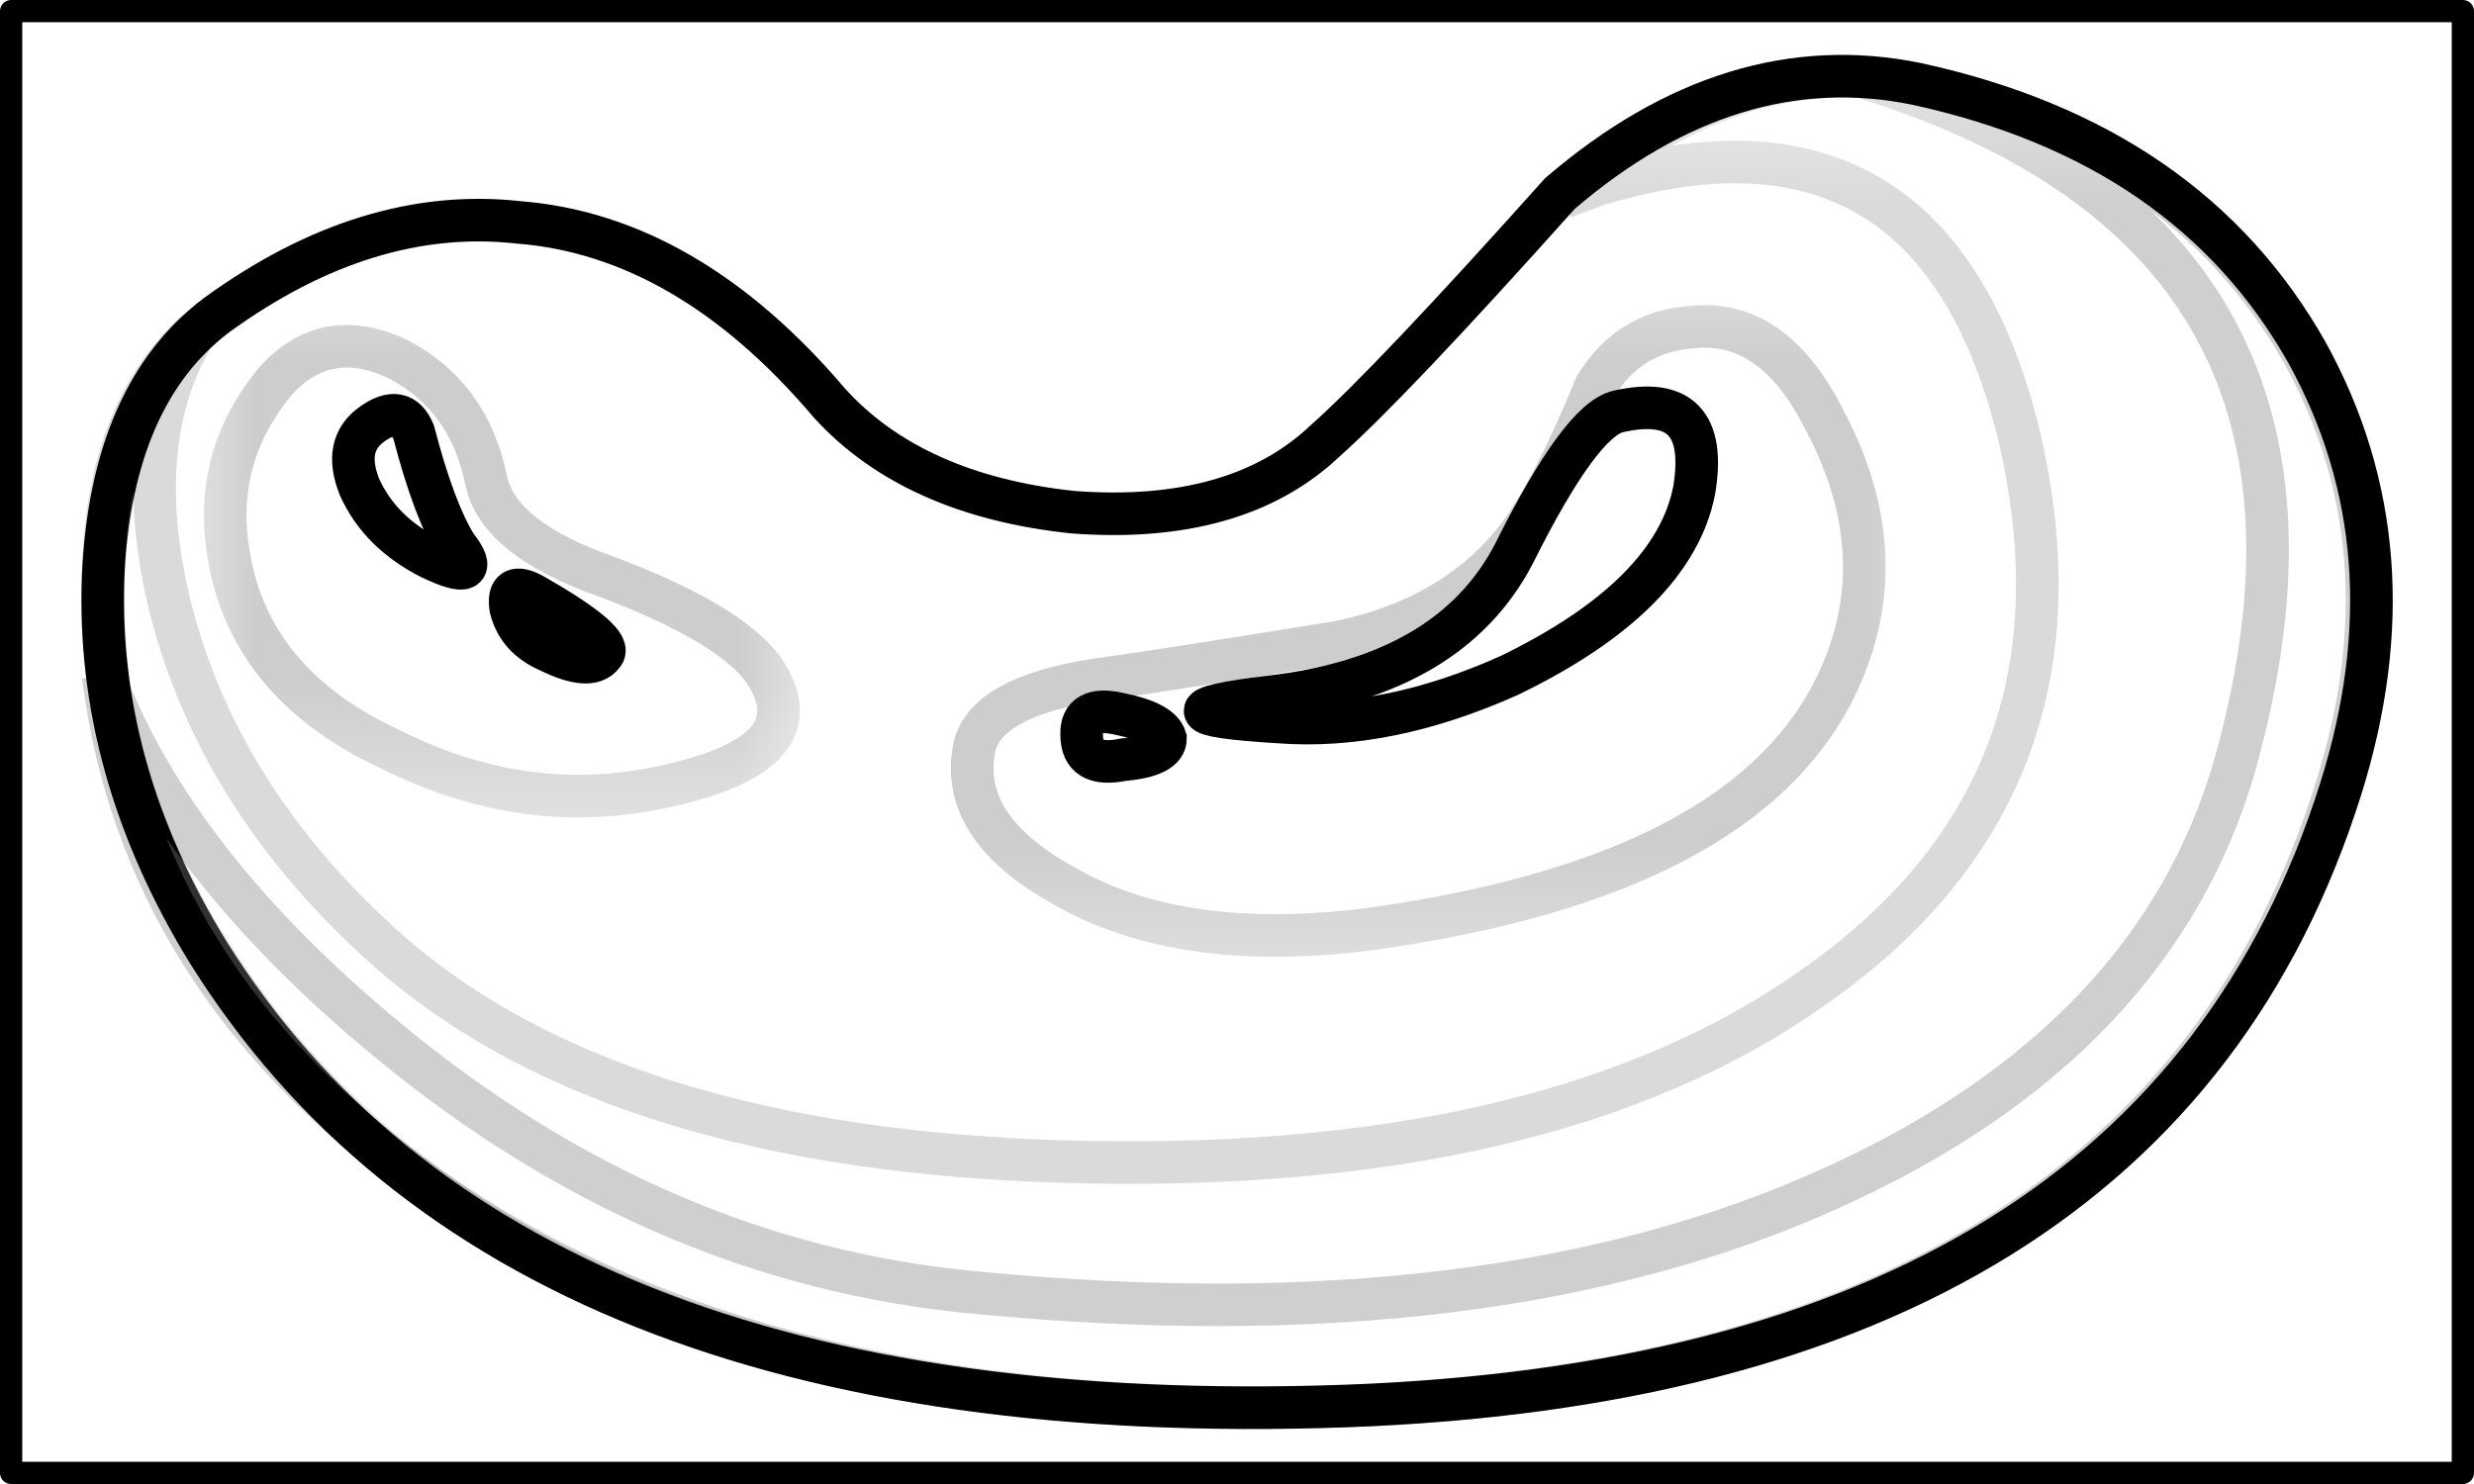 <?xml version="1.0" encoding="UTF-8" standalone="no"?>
<!-- Created with Inkscape (http://www.inkscape.org/) -->

<svg
   xmlns:dc="http://purl.org/dc/elements/1.1/"
   xmlns:cc="http://creativecommons.org/ns#"
   xmlns:rdf="http://www.w3.org/1999/02/22-rdf-syntax-ns#"
   xmlns:svg="http://www.w3.org/2000/svg"
   xmlns="http://www.w3.org/2000/svg"
   xmlns:sodipodi="http://sodipodi.sourceforge.net/DTD/sodipodi-0.dtd"
   xmlns:inkscape="http://www.inkscape.org/namespaces/inkscape"
   width="480"
   height="288"
   id="svg2"
   version="1.1"
   inkscape:version="0.92.1 r15371"
   sodipodi:docname="tuya.svg"
   viewBox="0 0 450 270"
   inkscape:export-filename="nuna.png"
   inkscape:export-xdpi="300"
   inkscape:export-ydpi="300">
  <defs
     id="defs4">
    <clipPath
       id="clipPath20">
      <path
         inkscape:connector-curvature="0"
         d="m 1,3.44 h 15 v 9 H 1 Z"
         id="path22" />
    </clipPath>
    <mask
       id="mask24">
      <g
         id="g26">
        <g
           clip-path="url(#clipPath20)"
           id="g28">
          <path
             inkscape:connector-curvature="0"
             d="m 1,3.44 h 15 v 9 H 1 Z"
             style="fill:#000000;fill-opacity:0.148"
             id="path30" />
        </g>
      </g>
    </mask>
    <clipPath
       id="clipPath36">
      <path
         inkscape:connector-curvature="0"
         d="m 1,3.44 h 15 v 9 H 1 Z"
         id="path38" />
    </clipPath>
    <clipPath
       id="clipPath40">
      <path
         inkscape:connector-curvature="0"
         d="m 1,4 h 15 v 9 H 1 Z"
         id="path42" />
    </clipPath>
    <clipPath
       id="clipPath64">
      <path
         inkscape:connector-curvature="0"
         d="m 1,3.44 h 15 v 9 H 1 Z"
         id="path66" />
    </clipPath>
    <mask
       id="mask68">
      <g
         id="g70">
        <g
           clip-path="url(#clipPath64)"
           id="g72">
          <path
             inkscape:connector-curvature="0"
             d="m 1,3.44 h 15 v 9 H 1 Z"
             style="fill:#000000;fill-opacity:0.191"
             id="path74" />
        </g>
      </g>
    </mask>
    <clipPath
       id="clipPath80">
      <path
         inkscape:connector-curvature="0"
         d="m 1,3.44 h 15 v 9 H 1 Z"
         id="path82" />
    </clipPath>
    <clipPath
       id="clipPath84">
      <path
         inkscape:connector-curvature="0"
         d="m 1,4 h 15 v 9 H 1 Z"
         id="path86" />
    </clipPath>
    <clipPath
       id="clipPath108">
      <path
         inkscape:connector-curvature="0"
         d="m 2,7.44 h 4 v 4 H 2 Z"
         id="path110" />
    </clipPath>
    <mask
       id="mask112">
      <g
         id="g114">
        <g
           clip-path="url(#clipPath108)"
           id="g116">
          <path
             inkscape:connector-curvature="0"
             d="m 2,7.44 h 4 v 4 H 2 Z"
             style="fill:#000000;fill-opacity:0.199"
             id="path118" />
        </g>
      </g>
    </mask>
    <clipPath
       id="clipPath124">
      <path
         inkscape:connector-curvature="0"
         d="m 2,7.44 h 4 v 4 H 2 Z"
         id="path126" />
    </clipPath>
    <clipPath
       id="clipPath128">
      <path
         inkscape:connector-curvature="0"
         d="m 2,8 h 4 v 4 H 2 Z"
         id="path130" />
    </clipPath>
    <clipPath
       id="clipPath152">
      <path
         inkscape:connector-curvature="0"
         d="m 6,6.44 h 7 v 5 H 6 Z"
         id="path154" />
    </clipPath>
    <mask
       id="mask156">
      <g
         id="g158">
        <g
           clip-path="url(#clipPath152)"
           id="g160">
          <path
             inkscape:connector-curvature="0"
             d="m 6,6.44 h 7 v 5 H 6 Z"
             style="fill:#000000;fill-opacity:0.199"
             id="path162" />
        </g>
      </g>
    </mask>
    <clipPath
       id="clipPath168">
      <path
         inkscape:connector-curvature="0"
         d="m 6,6.44 h 7 v 5 H 6 Z"
         id="path170" />
    </clipPath>
    <clipPath
       id="clipPath172">
      <path
         inkscape:connector-curvature="0"
         d="m 6,7 h 7 v 5 H 6 Z"
         id="path174" />
    </clipPath>
    <filter
       inkscape:collect="always"
       id="filter4177">
      <feGaussianBlur
         inkscape:collect="always"
         stdDeviation="7.003"
         id="feGaussianBlur4179" />
    </filter>
    <linearGradient
       inkscape:collect="always"
       x1="266.8"
       y1="247.93"
       x2="486.68"
       gradientUnits="userSpaceOnUse"
       y2="564.7"
       id="linearGradient4201">
      <stop
         offset="0"
         style="stop-color:#000000;stop-opacity:.464"
         id="stop4077" />
      <stop
         offset=".092"
         style="stop-color:#000000;stop-opacity:.463"
         id="stop4175" />
      <stop
         offset=".324"
         style="stop-color:#000000"
         id="stop4083" />
      <stop
         offset="1"
         style="stop-color:#000000;stop-opacity:.959"
         id="stop4079" />
    </linearGradient>
    <linearGradient
       inkscape:collect="always"
       x1="380.65"
       y1="537.81"
       gradientTransform="matrix(1,0,0,1.099,-1.342,-31.504)"
       x2="465"
       gradientUnits="userSpaceOnUse"
       y2="667.19"
       id="linearGradient4359">
      <stop
         offset="0"
         style="stop-color:#2b1b00"
         id="stop3429" />
      <stop
         offset=".089"
         style="stop-color:#9e7a3e"
         id="stop3435" />
      <stop
         offset=".199"
         style="stop-color:#654d25"
         id="stop3437" />
      <stop
         offset=".342"
         style="stop-color:#9e7d47"
         id="stop3439" />
      <stop
         offset="1"
         style="stop-color:#2b1b00"
         id="stop3431" />
    </linearGradient>
    <linearGradient
       inkscape:collect="always"
       x1="361.97"
       y1="572.07"
       x2="515.59"
       gradientUnits="userSpaceOnUse"
       y2="579.23"
       id="linearGradient4361">
      <stop
         offset="0"
         style="stop-color:#000000"
         id="stop3450" />
      <stop
         offset=".16"
         style="stop-color:#6b4a0f"
         id="stop3458" />
      <stop
         offset=".326"
         style="stop-color:#56411f"
         id="stop3460" />
      <stop
         offset=".578"
         style="stop-color:#7d540f"
         id="stop3456" />
      <stop
         offset="1"
         style="stop-color:#1e1200"
         id="stop3452" />
    </linearGradient>
    <linearGradient
       inkscape:collect="always"
       x1="445.56"
       y1="530.5"
       gradientTransform="translate(-59.051,-214.73)"
       x2="665.81"
       gradientUnits="userSpaceOnUse"
       y2="559.13"
       id="linearGradient4363">
      <stop
         offset="0"
         style="stop-color:#422900"
         id="stop3276" />
      <stop
         offset=".061"
         style="stop-color:#7d581b"
         id="stop3282" />
      <stop
         offset=".128"
         style="stop-color:#422900"
         id="stop3286" />
      <stop
         offset=".255"
         style="stop-color:#ad8544"
         id="stop3288" />
      <stop
         offset=".331"
         style="stop-color:#422900"
         id="stop3290" />
      <stop
         offset=".44"
         style="stop-color:#ad8544"
         id="stop3292" />
      <stop
         offset=".485"
         style="stop-color:#422900"
         id="stop3294" />
      <stop
         offset=".601"
         style="stop-color:#ad8544"
         id="stop3296" />
      <stop
         offset=".676"
         style="stop-color:#422900"
         id="stop3298" />
      <stop
         offset=".771"
         style="stop-color:#ad8544"
         id="stop3300" />
      <stop
         offset=".842"
         style="stop-color:#422900"
         id="stop3302" />
      <stop
         offset=".938"
         style="stop-color:#ad8544"
         id="stop3284" />
      <stop
         offset="1"
         style="stop-color:#422900"
         id="stop3278" />
    </linearGradient>
    <linearGradient
       inkscape:collect="always"
       x1="446.87"
       y1="522.75"
       gradientTransform="matrix(1.042,0,0,1.099,-84.115,-246.19)"
       x2="647.95"
       gradientUnits="userSpaceOnUse"
       y2="522.75"
       id="linearGradient4365">
      <stop
         offset="0"
         style="stop-color:#3b2706"
         id="stop3388" />
      <stop
         offset=".643"
         style="stop-color:#c4964c"
         id="stop3394" />
      <stop
         offset="1"
         style="stop-color:#301d00"
         id="stop3390" />
    </linearGradient>
    <linearGradient
       inkscape:collect="always"
       x1="222.27"
       y1="355.22"
       gradientTransform="matrix(0.92,0,0,1.012,-9.037,-190.36)"
       x2="413.06"
       gradientUnits="userSpaceOnUse"
       y2="509.11"
       id="linearGradient4367">
      <stop
         offset="0"
         style="stop-color:#301d00"
         id="stop3398" />
      <stop
         offset=".661"
         style="stop-color:#c29f66"
         id="stop3404" />
      <stop
         offset="1"
         style="stop-color:#4f350d"
         id="stop3400" />
    </linearGradient>
    <linearGradient
       inkscape:collect="always"
       x1="179.78"
       y1="437.75"
       gradientTransform="matrix(0.92,0,0,0.92,-9.037,-158.69)"
       x2="314.42"
       gradientUnits="userSpaceOnUse"
       y2="343.8"
       id="linearGradient4369">
      <stop
         offset="0"
         style="stop-color:#422900"
         id="stop3250" />
      <stop
         offset=".157"
         style="stop-color:#f4c87f"
         id="stop3256" />
      <stop
         offset=".274"
         style="stop-color:#422900"
         id="stop3258" />
      <stop
         offset=".386"
         style="stop-color:#d9b16e"
         id="stop3260" />
      <stop
         offset=".506"
         style="stop-color:#422900"
         id="stop3262" />
      <stop
         offset=".679"
         style="stop-color:#d9b16e"
         id="stop3266" />
      <stop
         offset=".766"
         style="stop-color:#422900"
         id="stop3268" />
      <stop
         offset=".889"
         style="stop-color:#d9b16e"
         id="stop3270" />
      <stop
         offset="1"
         style="stop-color:#422900"
         id="stop3272" />
    </linearGradient>
    <linearGradient
       inkscape:collect="always"
       x1="325.73"
       y1="386.02"
       gradientTransform="matrix(0.92,0,0,0.92,-9.037,-158.69)"
       x2="462.81"
       gradientUnits="userSpaceOnUse"
       y2="515.7"
       id="linearGradient4371">
      <stop
         offset="0"
         style="stop-color:#2f1e04"
         id="stop3550" />
      <stop
         offset=".047"
         style="stop-color:#cda563"
         id="stop3556" />
      <stop
         offset=".218"
         style="stop-color:#251908"
         id="stop3558" />
      <stop
         offset=".296"
         style="stop-color:#eac079"
         id="stop3560" />
      <stop
         offset=".379"
         style="stop-color:#100b05"
         id="stop3562" />
      <stop
         offset=".471"
         style="stop-color:#ebbd71"
         id="stop3564" />
      <stop
         offset=".567"
         style="stop-color:#2f1e04"
         id="stop3566" />
      <stop
         offset=".677"
         style="stop-color:#d9b16e"
         id="stop3568" />
      <stop
         offset=".796"
         style="stop-color:#3d2d13"
         id="stop3570" />
      <stop
         offset=".907"
         style="stop-color:#d9b16e"
         id="stop3244" />
      <stop
         offset="1"
         style="stop-color:#3d2d13"
         id="stop3246" />
    </linearGradient>
    <linearGradient
       inkscape:collect="always"
       x1="378.56"
       y1="516.87"
       gradientTransform="matrix(0.92,0,0,1.012,-9.037,-190.36)"
       x2="384.1"
       gradientUnits="userSpaceOnUse"
       y2="531.44"
       id="linearGradient4373">
      <stop
         offset="0"
         style="stop-color:#2b1b00"
         id="stop3419" />
      <stop
         offset=".5"
         style="stop-color:#dcb576"
         id="stop3425" />
      <stop
         offset="1"
         style="stop-color:#2b1b00"
         id="stop3421" />
    </linearGradient>
    <linearGradient
       inkscape:collect="always"
       x1="181.16"
       y1="454.51"
       gradientTransform="matrix(0.92,0,0,1.012,-9.037,-190.36)"
       x2="319.08"
       gradientUnits="userSpaceOnUse"
       y2="557.08"
       id="linearGradient4375">
      <stop
         offset="0"
         style="stop-color:#301d00"
         id="stop3370" />
      <stop
         offset=".339"
         style="stop-color:#ac884d"
         id="stop3376" />
      <stop
         offset="1"
         style="stop-color:#2b1c04"
         id="stop3372" />
    </linearGradient>
    <linearGradient
       inkscape:collect="always"
       x1="176.62"
       y1="428.35"
       gradientTransform="matrix(0.92,0,0,0.92,-9.037,-158.69)"
       x2="299.39"
       gradientUnits="userSpaceOnUse"
       y2="593.52"
       id="linearGradient4377">
      <stop
         offset="0"
         style="stop-color:#573b0e"
         id="stop3464" />
      <stop
         offset=".026"
         style="stop-color:#ecc27e"
         id="stop3470" />
      <stop
         offset=".185"
         style="stop-color:#6b470c"
         id="stop3472" />
      <stop
         offset=".258"
         style="stop-color:#d9b16e"
         id="stop3474" />
      <stop
         offset=".386"
         style="stop-color:#6b470c"
         id="stop3476" />
      <stop
         offset=".453"
         style="stop-color:#d9b16e"
         id="stop3478" />
      <stop
         offset=".606"
         style="stop-color:#6b470c"
         id="stop3480" />
      <stop
         offset=".667"
         style="stop-color:#d9b16e"
         id="stop3482" />
      <stop
         offset=".85"
         style="stop-color:#6b470c"
         id="stop3484" />
      <stop
         offset=".962"
         style="stop-color:#ecbe74"
         id="stop3486" />
      <stop
         offset="1"
         style="stop-color:#563b0b"
         id="stop3466" />
    </linearGradient>
    <linearGradient
       inkscape:collect="always"
       x1="305.47"
       y1="588.06"
       gradientTransform="translate(-59.051,-214.73)"
       x2="665.63"
       gradientUnits="userSpaceOnUse"
       y2="588.06"
       id="linearGradient4379">
      <stop
         offset="0"
         style="stop-color:#44300f"
         id="stop3490" />
      <stop
         offset=".062"
         style="stop-color:#d9b16e"
         id="stop3496" />
      <stop
         offset=".085"
         style="stop-color:#543605"
         id="stop3498" />
      <stop
         offset=".159"
         style="stop-color:#d9b16e"
         id="stop3500" />
      <stop
         offset=".206"
         style="stop-color:#311e00"
         id="stop3502" />
      <stop
         offset=".273"
         style="stop-color:#e9ba6c"
         id="stop3504" />
      <stop
         offset=".318"
         style="stop-color:#311e00"
         id="stop3506" />
      <stop
         offset=".395"
         style="stop-color:#d9b16e"
         id="stop3508" />
      <stop
         offset=".448"
         style="stop-color:#311e00"
         id="stop3510" />
      <stop
         offset=".537"
         style="stop-color:#e3bd7c"
         id="stop3512" />
      <stop
         offset=".572"
         style="stop-color:#311e00"
         id="stop3514" />
      <stop
         offset=".627"
         style="stop-color:#f4d39d"
         id="stop3516" />
      <stop
         offset=".7"
         style="stop-color:#311e00"
         id="stop3518" />
      <stop
         offset=".759"
         style="stop-color:#f0cc8e"
         id="stop3520" />
      <stop
         offset=".837"
         style="stop-color:#311e00"
         id="stop3522" />
      <stop
         offset=".884"
         style="stop-color:#d9b16e"
         id="stop3524" />
      <stop
         offset=".95"
         style="stop-color:#311e00"
         id="stop3526" />
      <stop
         offset=".981"
         style="stop-color:#d9b16e"
         id="stop3528" />
      <stop
         offset="1"
         style="stop-color:#311e00"
         id="stop3530" />
    </linearGradient>
    <linearGradient
       inkscape:collect="always"
       x1="322.12"
       y1="594.93"
       gradientTransform="matrix(1,0,0,1.099,-59.051,-249.14)"
       x2="653.25"
       gradientUnits="userSpaceOnUse"
       y2="584.93"
       id="linearGradient4381">
      <stop
         offset="0"
         style="stop-color:#53380d"
         id="stop3360" />
      <stop
         offset=".536"
         style="stop-color:#d9a44f"
         id="stop3366" />
      <stop
         offset="1"
         style="stop-color:#301d00"
         id="stop3362" />
    </linearGradient>
    <radialGradient
       inkscape:collect="always"
       r="6.9"
       gradientTransform="matrix(1.061,0,0,1.482,-53.999,-449.06)"
       cx="313.61"
       cy="550.5"
       gradientUnits="userSpaceOnUse"
       fy="550.67"
       fx="311.49"
       id="radialGradient4383">
      <stop
         offset="0"
         style="stop-color:#ffdda6"
         id="stop3408" />
      <stop
         offset="1"
         style="stop-color:#543404"
         id="stop3410" />
    </radialGradient>
  </defs>
  <sodipodi:namedview
     id="base"
     pagecolor="#ffffff"
     bordercolor="#666666"
     borderopacity="1.0"
     inkscape:pageopacity="0.0"
     inkscape:pageshadow="2"
     inkscape:zoom="2.6493056"
     inkscape:cx="240"
     inkscape:cy="144"
     inkscape:document-units="px"
     inkscape:current-layer="layer1"
     showgrid="false"
     units="px"
     inkscape:window-width="1920"
     inkscape:window-height="1003"
     inkscape:window-x="0"
     inkscape:window-y="25"
     inkscape:window-maximized="1"
     borderlayer="true"
     showguides="true" />
  <g
     inkscape:label="Layer 1"
     inkscape:groupmode="layer"
     id="layer1"
     transform="translate(0,-782.362)">
    <rect
       style="opacity:1;fill:#ffffff;fill-opacity:1;fill-rule:nonzero;stroke:#000000;stroke-width:4.046;stroke-linecap:round;stroke-linejoin:round;stroke-miterlimit:4;stroke-dasharray:none;stroke-dashoffset:0;stroke-opacity:1"
       id="rect3749"
       width="445.954"
       height="265.954"
       x="2.023"
       y="784.385" />
    <g
       id="layer1-9"
       inkscape:label="Layer 1"
       transform="translate(-35.756,507.109)">
      <g
         id="Layer_1"
         transform="translate(-244.5,955.862)" />
    </g>
    <g
       transform="matrix(29.339,0,0,-29.339,-26.968,1156.411)"
       id="g10"
       style="fill:#ffffff;stroke:#000000;stroke-width:0.264;stroke-miterlimit:4;stroke-dasharray:none">
      <g
         id="g12"
         style="fill:#ffffff;stroke:#000000;stroke-width:0.264;stroke-miterlimit:4;stroke-dasharray:none">
        <path
           inkscape:connector-curvature="0"
           d="M 15.223,10.561 C 15.672,9.745 15.742,8.846 15.43,7.854 14.664,5.428 12.609,4.151 9.262,4.03 5.809,3.909 3.461,4.846 2.211,6.842 1.742,7.604 1.527,8.385 1.559,9.182 1.594,9.928 1.828,10.467 2.262,10.795 2.887,11.249 3.512,11.44 4.137,11.37 4.828,11.315 5.473,10.944 6.062,10.249 6.406,9.87 6.91,9.643 7.57,9.573 c 0.676,-0.051 1.2,0.097 1.563,0.441 0.277,0.246 0.762,0.758 1.457,1.535 0.711,0.61 1.449,0.836 2.211,0.68 1.129,-0.246 1.933,-0.801 2.422,-1.668 z"
           style="fill:#ffffff;fill-rule:evenodd;stroke:#000000;stroke-width:0.264;stroke-miterlimit:4;stroke-dasharray:none"
           id="path14" />
        <g
           id="g16"
           style="fill:#ffffff;stroke:#000000;stroke-width:0.264;stroke-miterlimit:4;stroke-dasharray:none">
          <g
             mask="url(#mask24)"
             id="g32"
             style="fill:#ffffff;stroke:#000000;stroke-width:0.264;stroke-miterlimit:4;stroke-dasharray:none">
            <g
               id="g44"
               style="fill:#ffffff;stroke:#000000;stroke-width:0.264;stroke-miterlimit:4;stroke-dasharray:none">
              <g
                 clip-path="url(#clipPath36)"
                 id="g46"
                 style="fill:#ffffff;stroke:#000000;stroke-width:0.264;stroke-miterlimit:4;stroke-dasharray:none">
                <g
                   transform="translate(0,-0.56)"
                   id="g48"
                   style="fill:#ffffff;stroke:#000000;stroke-width:0.264;stroke-miterlimit:4;stroke-dasharray:none">
                  <g
                     id="g52"
                     style="fill:#ffffff;stroke:#000000;stroke-width:0.264;stroke-miterlimit:4;stroke-dasharray:none">
                    <g
                       clip-path="url(#clipPath40)"
                       id="g54"
                       style="fill:#ffffff;stroke:#000000;stroke-width:0.264;stroke-miterlimit:4;stroke-dasharray:none">
                      <g
                         id="g56"
                         style="fill:#ffffff;stroke:#000000;stroke-width:0.264;stroke-miterlimit:4;stroke-dasharray:none">
                        <path
                           inkscape:connector-curvature="0"
                           d="M 12.801,12.789 C 13.93,12.543 14.734,11.988 15.219,11.121 15.672,10.309 15.742,9.406 15.43,8.418 14.664,5.988 12.609,4.711 9.262,4.59 5.898,4.469 3.574,5.371 2.289,7.297 1.805,8.027 1.559,8.789 1.559,9.586 1.543,10.332 1.734,10.887 2.133,11.254 1.855,10.801 1.805,10.23 1.977,9.535 2.168,8.789 2.574,8.121 3.199,7.531 4.152,6.613 5.645,6.137 7.676,6.102 c 1.992,-0.036 3.527,0.355 4.605,1.171 1.11,0.832 1.492,1.957 1.145,3.379 -0.364,1.426 -1.235,1.926 -2.602,1.512 l -0.211,-0.078 c 0.715,0.625 1.442,0.859 2.188,0.703 z"
                           style="fill:#ffffff;fill-rule:evenodd;stroke:#000000;stroke-width:0.264;stroke-miterlimit:4;stroke-dasharray:none"
                           id="path58" />
                      </g>
                    </g>
                  </g>
                </g>
              </g>
            </g>
          </g>
        </g>
        <g
           id="g60"
           style="fill:#ffffff;stroke:#000000;stroke-width:0.264;stroke-miterlimit:4;stroke-dasharray:none">
          <g
             mask="url(#mask68)"
             id="g76"
             style="fill:#ffffff;stroke:#000000;stroke-width:0.264;stroke-miterlimit:4;stroke-dasharray:none">
            <g
               id="g88"
               style="fill:#ffffff;stroke:#000000;stroke-width:0.264;stroke-miterlimit:4;stroke-dasharray:none">
              <g
                 clip-path="url(#clipPath80)"
                 id="g90"
                 style="fill:#ffffff;stroke:#000000;stroke-width:0.264;stroke-miterlimit:4;stroke-dasharray:none">
                <g
                   transform="translate(0,-0.56)"
                   id="g92"
                   style="fill:#ffffff;stroke:#000000;stroke-width:0.264;stroke-miterlimit:4;stroke-dasharray:none">
                  <g
                     id="g96"
                     style="fill:#ffffff;stroke:#000000;stroke-width:0.264;stroke-miterlimit:4;stroke-dasharray:none">
                    <g
                       clip-path="url(#clipPath84)"
                       id="g98"
                       style="fill:#ffffff;stroke:#000000;stroke-width:0.264;stroke-miterlimit:4;stroke-dasharray:none">
                      <g
                         id="g100"
                         style="fill:#ffffff;stroke:#000000;stroke-width:0.264;stroke-miterlimit:4;stroke-dasharray:none">
                        <path
                           inkscape:connector-curvature="0"
                           d="m 12.773,12.789 c 1.129,-0.246 1.934,-0.801 2.422,-1.668 0.45,-0.812 0.52,-1.715 0.207,-2.703 C 14.641,5.988 12.582,4.711 9.234,4.59 6.824,4.504 4.918,4.973 3.512,5.996 2.367,6.828 1.715,7.871 1.559,9.117 1.855,8.34 2.445,7.582 3.328,6.855 4.438,5.938 5.652,5.414 6.973,5.293 c 2.132,-0.207 3.902,0.012 5.308,0.652 1.336,0.606 2.168,1.481 2.496,2.629 0.606,2.172 -0.164,3.59 -2.3,4.254 z"
                           style="fill:#ffffff;fill-rule:evenodd;stroke:#000000;stroke-width:0.264;stroke-miterlimit:4;stroke-dasharray:none"
                           id="path102" />
                      </g>
                    </g>
                  </g>
                </g>
              </g>
            </g>
          </g>
        </g>
        <g
           id="g104"
           style="fill:#ffffff;stroke:#000000;stroke-width:0.264;stroke-miterlimit:4;stroke-dasharray:none">
          <g
             mask="url(#mask112)"
             id="g120"
             style="fill:#ffffff;stroke:#000000;stroke-width:0.264;stroke-miterlimit:4;stroke-dasharray:none">
            <g
               id="g132"
               style="fill:#ffffff;stroke:#000000;stroke-width:0.264;stroke-miterlimit:4;stroke-dasharray:none">
              <g
                 clip-path="url(#clipPath124)"
                 id="g134"
                 style="fill:#ffffff;stroke:#000000;stroke-width:0.264;stroke-miterlimit:4;stroke-dasharray:none">
                <g
                   transform="translate(0,-0.56)"
                   id="g136"
                   style="fill:#ffffff;stroke:#000000;stroke-width:0.264;stroke-miterlimit:4;stroke-dasharray:none">
                  <g
                     id="g140"
                     style="fill:#ffffff;stroke:#000000;stroke-width:0.264;stroke-miterlimit:4;stroke-dasharray:none">
                    <g
                       clip-path="url(#clipPath128)"
                       id="g142"
                       style="fill:#ffffff;stroke:#000000;stroke-width:0.264;stroke-miterlimit:4;stroke-dasharray:none">
                      <g
                         id="g144"
                         style="fill:#ffffff;stroke:#000000;stroke-width:0.264;stroke-miterlimit:4;stroke-dasharray:none">
                        <path
                           inkscape:connector-curvature="0"
                           d="M 3.934,10.328 C 3.984,10.086 4.238,9.887 4.688,9.73 5.191,9.539 5.512,9.348 5.652,9.156 5.875,8.828 5.703,8.594 5.129,8.453 4.523,8.297 3.926,8.367 3.336,8.664 2.781,8.922 2.449,9.305 2.348,9.809 c -0.09,0.433 0.007,0.812 0.285,1.144 0.207,0.223 0.457,0.27 0.754,0.129 0.297,-0.156 0.476,-0.406 0.547,-0.754 z"
                           style="fill:#ffffff;fill-rule:evenodd;stroke:#000000;stroke-width:0.264;stroke-miterlimit:4;stroke-dasharray:none"
                           id="path146" />
                      </g>
                    </g>
                  </g>
                </g>
              </g>
            </g>
          </g>
        </g>
        <g
           id="g148"
           style="fill:#ffffff;stroke:#000000;stroke-width:0.264;stroke-miterlimit:4;stroke-dasharray:none">
          <g
             mask="url(#mask156)"
             id="g164"
             style="fill:#ffffff;stroke:#000000;stroke-width:0.264;stroke-miterlimit:4;stroke-dasharray:none">
            <g
               id="g176"
               style="fill:#ffffff;stroke:#000000;stroke-width:0.264;stroke-miterlimit:4;stroke-dasharray:none">
              <g
                 clip-path="url(#clipPath168)"
                 id="g178"
                 style="fill:#ffffff;stroke:#000000;stroke-width:0.264;stroke-miterlimit:4;stroke-dasharray:none">
                <g
                   transform="translate(0,-0.56)"
                   id="g180"
                   style="fill:#ffffff;stroke:#000000;stroke-width:0.264;stroke-miterlimit:4;stroke-dasharray:none">
                  <g
                     id="g184"
                     style="fill:#ffffff;stroke:#000000;stroke-width:0.264;stroke-miterlimit:4;stroke-dasharray:none">
                    <g
                       clip-path="url(#clipPath172)"
                       id="g186"
                       style="fill:#ffffff;stroke:#000000;stroke-width:0.264;stroke-miterlimit:4;stroke-dasharray:none">
                      <g
                         id="g188"
                         style="fill:#ffffff;stroke:#000000;stroke-width:0.264;stroke-miterlimit:4;stroke-dasharray:none">
                        <path
                           inkscape:connector-curvature="0"
                           d="M 7.508,7.82 C 7.074,8.062 6.891,8.348 6.961,8.68 c 0.051,0.207 0.301,0.343 0.754,0.414 0.262,0.035 0.762,0.113 1.508,0.234 0.504,0.106 0.886,0.34 1.144,0.703 0.141,0.207 0.289,0.504 0.445,0.883 0.137,0.227 0.336,0.348 0.598,0.367 0.328,0.035 0.598,-0.148 0.805,-0.547 C 12.547,10.125 12.562,9.547 12.27,8.992 11.887,8.277 11.02,7.812 9.664,7.586 8.766,7.43 8.043,7.508 7.508,7.82 Z"
                           style="fill:#ffffff;fill-rule:evenodd;stroke:#000000;stroke-width:0.264;stroke-miterlimit:4;stroke-dasharray:none"
                           id="path190" />
                      </g>
                    </g>
                  </g>
                </g>
              </g>
            </g>
          </g>
        </g>
        <path
           inkscape:connector-curvature="0"
           d="M 10.953,10.198 C 11.336,10.284 11.492,10.12 11.422,9.706 11.336,9.272 10.953,8.889 10.277,8.561 9.773,8.335 9.297,8.237 8.844,8.272 8.258,8.307 8.238,8.362 8.793,8.428 c 0.746,0.086 1.25,0.383 1.512,0.887 0.277,0.555 0.492,0.848 0.648,0.883 z"
           style="fill:#ffffff;fill-rule:evenodd;stroke:#000000;stroke-width:0.264;stroke-miterlimit:4;stroke-dasharray:none"
           id="path192" />
        <path
           inkscape:connector-curvature="0"
           d="M 3.484,10.069 C 3.57,9.737 3.66,9.503 3.746,9.366 3.867,9.21 3.812,9.182 3.59,9.288 3.383,9.393 3.234,9.538 3.148,9.729 c -0.07,0.176 -0.043,0.305 0.079,0.391 0.121,0.086 0.207,0.07 0.257,-0.051 z"
           style="fill:#ffffff;fill-rule:evenodd;stroke:#000000;stroke-width:0.264;stroke-miterlimit:4;stroke-dasharray:none"
           id="path194" />
        <path
           inkscape:connector-curvature="0"
           d="M 4.238,9.053 C 4.57,8.862 4.707,8.741 4.656,8.69 4.605,8.62 4.492,8.628 4.32,8.713 4.195,8.768 4.117,8.854 4.086,8.975 4.066,9.096 4.117,9.124 4.238,9.053 Z"
           style="fill:#ffffff;fill-rule:evenodd;stroke:#000000;stroke-width:0.264;stroke-miterlimit:4;stroke-dasharray:none"
           id="path196" />
        <path
           inkscape:connector-curvature="0"
           d="M 7.855,8.323 C 8.031,8.288 8.125,8.237 8.145,8.17 8.145,8.1 8.059,8.053 7.883,8.038 7.711,8.003 7.625,8.053 7.625,8.194 7.621,8.315 7.699,8.358 7.855,8.323 Z"
           style="fill:#ffffff;fill-rule:evenodd;stroke:#000000;stroke-width:0.264;stroke-miterlimit:4;stroke-dasharray:none"
           id="path198" />
      </g>
    </g>
    <g
       transform="translate(539.477,1007.226)"
       inkscape:label="back"
       id="layer2">
      <g
         id="g4385">
        <path
           transform="matrix(0.884,0.028,-0.029,0.895,76.155,25.268)"
           style="fill:url(#linearGradient4201);filter:url(#filter4177)"
           sodipodi:nodetypes="ccsscscccscsccsssssccs"
           d="m 127.14,308.6 c -78.48,52.04 37.21,106.7 100.33,119.58 59.14,28.24 103.24,38.89 208.04,36.39 72.34,-1.71 181.47,-23.46 179.7,-72.88 -3.45,-96.46 -225.04,-74.88 -247,-70.04 C 238.19,266.02 199.46,260.63 127.14,308.6 Z m 31.42,6.44 c 69.33,-37.31 96.35,-2.01 178.33,20.42 -20.2,17.23 -77.35,54.63 -105.69,65.85 -40.42,-15.39 -141.81,-49.04 -72.64,-86.27 z m 421.93,72.37 C 586,406.59 550.4,412.73 514.88,421.24 466.54,432.82 239.3,436.3 282.45,398.96 l 29.77,-16.69 c 12.5,9.95 17.38,13.75 36.3,14.66 48.61,2.39 40.7,0.99 77.55,5.44 14.07,1.7 24.8,0.8 25.21,-14.39 0.37,-13.87 -18.04,-14.58 -28.81,-15.37 -33.18,-2.43 -22.96,-0.51 -49.79,-1.94 -16.45,-0.88 -28.56,6.47 -37.94,-5.35 l 22.11,-13.11 c 38.78,-1.33 207.42,-21.32 223.64,35.2 z"
           id="path3918"
           inkscape:connector-curvature="0" />
        <g
           transform="translate(1.789,-0.895)"
           id="g4315">
          <g
             transform="matrix(0.92,-0.035,0.035,0.92,-35.501,-144.87)"
             id="g3536">
            <path
               d="m 388.62,547.45 -23.35,8.75 c 4.82,9.69 29.34,22.76 44.42,22.1 35.01,-1.52 47.31,1.92 82.61,5.11 12.33,0.81 28.41,0.61 25.94,-13.13 -2.58,-11.06 -16.28,-12.07 -26.15,-12.45 -32.83,-0.93 -43.78,-1.81 -71.62,2.72 -13.03,2.12 -31.88,-4.74 -31.85,-13.1 z"
               style="fill:url(#linearGradient4359)"
               sodipodi:nodetypes="ccscccsc"
               id="path3234"
               inkscape:connector-curvature="0" />
            <path
               style="fill:url(#linearGradient4361)"
               sodipodi:nodetypes="ccsccccsc"
               d="m 364.88,560.4 0.39,-4.2 c 4.82,9.69 29.34,22.76 44.42,22.1 35.01,-1.52 47.31,1.92 82.61,5.11 12.33,0.81 27.47,0.17 26.05,-12.08 l 0.15,3.74 c -1.33,14.01 -14.28,13.33 -26.61,12.51 -35.3,-3.19 -47.6,-6.63 -82.61,-5.1 -15.07,0.65 -39.58,-12.4 -44.4,-22.08 z"
               id="path3324"
               inkscape:connector-curvature="0" />
          </g>
          <g
             transform="matrix(0.92,0,0,0.92,45.317,38.964)"
             id="g3458">
            <path
               style="fill:url(#linearGradient4363)"
               sodipodi:nodetypes="ccsccscscscscccccccccsccscccccccccscccsccccccc"
               d="m 597.12,349.51 c -1.43,-7.83 -1.66,-28.16 -3.56,-36.17 -1.65,-2.65 -1.83,-4.66 -5.96,-0.86 -2.87,2.64 -7.46,7.28 -14.19,13.66 -3.08,1.22 -3.97,2.2 -7.14,-5.37 -3.13,-8.36 -5.99,-15.47 -7.97,-24 -0.79,-3.39 -4.96,-4.36 -6.33,-2.17 -6.63,9.24 -8.86,15.71 -15.31,24.05 -0.95,1.23 -3.79,2.3 -5.87,-1.06 -4.98,-9.13 -6.56,-16.68 -10.44,-26.56 -1.73,-4.42 -5.37,-8.54 -8.91,-5.72 -4.23,10.59 -11.06,21.75 -16.36,28.96 -1.65,2.24 -3.04,3.32 -4.91,0.39 L 478.58,285.8 c -1.01,-2.13 -4.26,-2.35 -6.39,-0.14 l -15.16,29.33 c -1.6,1.36 -3.33,1.32 -5.23,-0.58 -6.16,-9.13 -10.4,-17.09 -16.02,-24.77 -1.18,-2.63 -4.74,-4.02 -6.26,-1.39 -3.26,8.88 -12.53,23.63 -15.76,27.51 -2.44,2.93 -5.04,3.31 -6.17,0.19 l -11.19,-22.6 c -1.48,-2.97 -4.43,-4.27 -9.89,-3.53 l 3.82,-2.08 c 5.46,-0.74 8.45,0.54 9.89,3.54 l 10.77,22.51 c 0.72,1.28 1.5,2.39 2.35,2.55 6.45,-8.19 12.63,-20.19 16.99,-29.52 1.94,-1.91 6.44,-2.58 9.27,0.74 5.62,7.68 9.86,15.64 16.02,24.78 0.75,0.74 1.39,1.12 2.09,1.32 l 14.76,-28.52 c 1.65,-3.35 8.37,-4.27 9.93,-1.41 l 11.59,28.85 c 1.87,2.93 3.26,1.86 4.91,-0.38 5.3,-7.22 8.58,-17.04 12.8,-27.63 3.42,-3.44 10.76,-1.83 11.91,2.6 3.88,9.87 6.02,19.21 11,28.34 2.08,3.37 4.92,2.29 5.87,1.06 6.45,-8.34 6.16,-14.74 12.79,-23.98 1.28,-2.2 7.59,-2.52 9.19,2.96 1.99,8.53 4.49,14.78 7.63,23.14 3.17,7.57 4.06,6.6 7.14,5.38 6.73,-6.38 10.64,-11.49 13.63,-13.97 3.01,-2.42 5.42,-1.36 6.52,1.16 1.9,8.01 2.13,28.34 3.56,36.18"
               id="path3322"
               inkscape:connector-curvature="0" />
            <path
               style="fill:url(#linearGradient4365)"
               sodipodi:nodetypes="ccccccsccscscscscccccccscssc"
               d="m 380.07,300.86 c -2.09,9.28 -2.81,16.32 -2.23,27.83 0.19,3.33 4.42,6.92 8.23,6.73 62.02,-4.07 186.06,-10.72 208.41,37.31 l 2.64,-23.22 c -1.43,-7.83 -1.66,-28.16 -3.56,-36.17 -1.65,-2.65 -1.83,-4.66 -5.96,-0.86 -2.87,2.64 -7.46,7.28 -14.19,13.66 -3.08,1.22 -3.97,2.2 -7.14,-5.37 -3.13,-8.36 -5.99,-15.47 -7.97,-24 -0.79,-3.39 -4.96,-4.36 -6.33,-2.17 -6.63,9.24 -8.86,15.71 -15.31,24.05 -0.95,1.23 -3.79,2.3 -5.87,-1.06 -4.98,-9.13 -6.56,-16.68 -10.44,-26.56 -1.73,-4.42 -5.37,-8.54 -8.91,-5.72 -4.23,10.59 -11.06,21.75 -16.36,28.96 -1.65,2.24 -3.04,3.32 -4.91,0.39 L 478.58,285.8 c -1.01,-2.13 -4.26,-2.35 -6.39,-0.14 l -15.16,29.33 c -1.6,1.36 -3.33,1.32 -5.23,-0.58 -6.16,-9.13 -10.4,-17.09 -16.02,-24.77 -1.18,-2.63 -4.74,-4.02 -6.26,-1.39 -3.26,8.88 -12.53,23.63 -15.76,27.51 -2.44,2.93 -5.04,3.31 -6.17,0.19 l -11.19,-22.6 c -1.48,-2.97 -4.43,-4.27 -9.89,-3.53 -4.6,0.62 -6.07,7.44 -6.44,11.04 z"
               id="path3299"
               inkscape:connector-curvature="0" />
          </g>
          <path
             d="m 171.59,267.33 c 9.16,-31.07 53.45,-56.44 105.19,-43.28 25.25,6.41 50.99,43.95 66.81,65.66 8,13.29 21.09,33.52 30.28,43.41 3.35,3.61 8.35,3.24 12.88,2.7 5.91,-0.71 12.25,-5.24 19.08,-7.55 9.34,-1.45 7.95,-20.55 0.3,-22.47 -1.82,0.05 -16.28,0.9 -19.21,-0.44 -1.99,-0.91 -2.5,-1.67 -1.72,-3.44 2.23,-5.07 7.2,-13.57 11.1,-22.48 1.46,-3.35 0.32,-4.53 -4.55,-4.63 l -27.39,0.8 c -3.15,-0.39 -2.64,-3.04 -1.72,-5.07 l 9.21,-25.34 c 0.51,-1.81 0.08,-3.36 -1.62,-2.76 l -27,7.17 c -2.6,0.08 -4.45,-2.92 -3.54,-5.18 l 13,-27.58 c 1.4,-2.69 -0.17,-4.24 -2.95,-3.09 l -25.02,10.07 c -2.57,1.21 -4.67,-1.34 -4.55,-3.64 l 2.02,-34.93 c 0.13,-3.06 -3.39,-3.42 -5.08,-2.15 l -23.64,19.01 c -1.75,1.57 -3.95,0.04 -4.25,-2.09 l -4.75,-31.73 c -0.13,-5.5 -3.53,-4.7 -4.35,-2.32 l -18.13,30.9 c -0.8,1.83 -2.81,3.36 -4.22,0.72 l -12.54,-31.29 c -1.75,-3.5 -4.02,-4.8 -5.87,-0.77 l -15.23,34.29 c -1.79,2.41 -3.13,1.94 -4.38,0.86 l -20.84,-26 c -1.43,-1.34 -3.45,-4.27 -4.45,1.65 l -6.44,37.37 c -0.33,2.89 -2.64,4.56 -4.28,2.4 L 170.7,198.82 c -2.48,-3.19 -5.53,-1.12 -6.37,3.63 l -2.73,57.25"
             style="fill:url(#linearGradient4367)"
             sodipodi:nodetypes="cscssccssscccccccccccccccccccccccccccccc"
             id="path3328"
             inkscape:connector-curvature="0" />
          <path
             style="fill:url(#linearGradient4369)"
             sodipodi:nodetypes="cccccccccccccccccccccccccccccc"
             d="m 284.17,166.23 c -0.96,-2.54 -3.39,-2.16 -4.05,-0.25 l -18.13,30.9 c -0.8,1.83 -2.81,3.36 -4.22,0.72 l -12.54,-31.29 c -1.75,-3.5 -4.02,-4.8 -5.87,-0.77 l -15.23,34.29 c -1.79,2.41 -3.13,1.94 -4.38,0.86 l -20.84,-26 c -1.43,-1.34 -3.45,-4.27 -4.45,1.65 l -6.44,37.37 c -0.33,2.89 -2.64,4.56 -4.28,2.4 L 170.7,198.82 c -2.48,-3.19 -5.53,-1.12 -6.37,3.63 l -2.06,47.7 -5.25,1.63 3.01,-48.41 c 0.86,-4.79 5.71,-9.23 9.57,-5.86 l 12.32,16.14 c 1.69,2.17 2.03,0.49 2.38,-2.42 l 6.65,-35.8 c 1.35,-4.23 4.13,-4.13 6.12,-2.95 l 20.73,25.72 c 1.29,1.09 1.95,1.48 3.79,-0.95 l 15.09,-33.73 c 1.91,-4.06 5.71,-3.56 7.51,-0.02 l 12.23,30.5 c 1.45,2.66 2.95,0.96 3.78,-0.89 l 18.07,-30.95 c 1.28,-2.15 5.44,-1.23 5.9,4.07 z"
             id="path3546"
             inkscape:connector-curvature="0" />
          <path
             style="fill:url(#linearGradient4371)"
             sodipodi:nodetypes="ccccccccccccccccsssccccsssccccccccccccccc"
             d="m 289.22,200.03 -0.69,-4.23 c 0.3,2.15 2.57,3.69 4.38,2.11 l 23.12,-17.9 c 1.75,-1.28 5.9,0.29 6.28,2.73 l -2.02,34.93 c -0.12,2.32 1.97,3.61 4.63,2.39 L 349.66,210 c 2.01,-1.16 5.86,1.94 3.8,5.27 l -12.65,27.01 c -0.94,2.28 0.25,5.1 3.3,4.38 l 27.16,-7.13 c 2.27,-0.61 4.03,1.99 3.2,4.29 l -9.5,25.52 c -0.96,2.05 -1.56,3.51 1.7,3.91 l 28.29,-0.81 c 4.15,-0.46 5.56,2.25 4.04,5.62 -4.02,8.97 -8.72,16.9 -11.02,22 -0.81,1.79 -0.01,2.76 2.2,2.9 3.62,0.24 15.71,0.03 19.13,0.37 7.89,1.93 11.27,19.51 2.34,22.73 l -5.82,2.21 c 7.49,-1.86 7.95,-20.55 0.3,-22.47 -1.82,0.05 -16.28,0.9 -19.21,-0.44 -1.99,-0.91 -2.5,-1.67 -1.72,-3.44 2.23,-5.07 7.2,-13.57 11.1,-22.48 1.46,-3.35 0.32,-4.53 -4.55,-4.63 l -27.39,0.8 c -3.15,-0.39 -2.64,-3.04 -1.72,-5.07 l 9.21,-25.34 c 0.51,-1.81 0.08,-3.36 -1.62,-2.76 l -27,7.17 c -2.6,0.08 -4.45,-2.92 -3.54,-5.18 l 13.15,-28.03 c 1.4,-2.7 -1.04,-3.58 -3.3,-2.54 l -24.82,9.97 c -2.57,1.21 -4.67,-1.34 -4.55,-3.64 l 2.02,-34.93 c 0.13,-3.06 -3.39,-3.42 -5.08,-2.15 l -23.64,19.01 c -1.75,1.57 -3.95,0.04 -4.25,-2.09 z"
             id="path3236"
             inkscape:connector-curvature="0" />
          <path
             d="m 284.37,373.63 -5.62,-17.95 113.82,-45.33 c 5.37,-1.73 10.33,1.47 11.35,4.66 0.88,2.75 0.06,6.99 -2.63,8.32 z"
             style="fill:url(#linearGradient4373)"
             sodipodi:nodetypes="cccscc"
             id="path3263"
             inkscape:connector-curvature="0" />
          <path
             style="fill:url(#linearGradient4375)"
             sodipodi:nodetypes="cccccscsccccccccccccccsc"
             d="m 156.4,252.49 c 0.54,13.17 1.74,36.85 2.78,39.37 13.14,28.26 47.95,68.33 82.83,97.89 7.48,5.12 11.24,16.99 24.28,3.72 l 20.68,-12.49 c 14.47,-11.19 8.93,-19.48 7.56,-26.17 -1.1,-5.36 -8.76,-7.8 -13.61,-7.09 -8.49,0.37 -16.18,8.71 -25.46,12.78 -1.83,0.81 -6.44,-1.91 -5.92,-6.08 l -4.15,-37.52 c -0.43,-3.12 -1.95,-5.16 -5.1,-2.92 l -14.95,11.75 c -3.31,1.26 -3.9,-1.73 -4.22,-4.51 l -3.77,-33.97 c -0.1,-2.49 -1.45,-5.13 -3.98,-3.25 l -19.13,14.77 c -2.97,1.23 -4.89,-1.87 -4.55,-5.24 l -1.5,-29.46 c 0.5,-4.61 -2.25,-5.04 -4.11,-4.01 l -11.69,9.58 c -2.12,2.18 -4.58,-0.11 -4.47,-2.84 l -4.69,-33.28 c 0.2,-3.04 -4.27,-10.32 -5.63,-1.6 -1.08,6.88 0.27,15.15 -1.2,20.57 z"
             id="path3318"
             inkscape:connector-curvature="0" />
          <path
             d="m 255.22,399.48 c 2.89,0.24 5.36,-1.44 11.29,-6.09 l 20.46,-16.26 c 14.47,-11.18 8.93,-15.63 7.56,-22.32 -1.1,-5.36 -8.76,-7.8 -13.61,-7.09 -8.49,0.37 -16.18,8.71 -25.46,12.78 -1.83,0.81 -6.44,-1.91 -5.92,-6.08 l -4.2,-37.36 c -0.43,-3.13 -2.26,-5.03 -5.41,-2.8 l -14.59,11.47 c -3.31,1.26 -3.9,-1.09 -4.22,-4.51 l -3.82,-33.97 c -0.17,-2.81 -1.68,-4.76 -4,-3.11 l -19.06,14.63 c -2.97,1.23 -4.89,-1.87 -4.55,-5.24 l -1.71,-29.05 c 0.51,-4.6 -2.24,-5.04 -4.11,-4.01 l -11.48,9.17 c -2.12,2.18 -4.58,-0.11 -4.47,-2.84 l -4.69,-33.28 c -0.33,-2.83 -1.7,-5.48 -3.31,-5.63 l 4.82,-0.54 c 1.48,0.09 2.63,3.47 2.9,5.41 l 4.5,32.15 c -0.1,2.73 1.26,3.62 3.89,1.77 l 9.22,-7.71 c 2.01,-1.66 8.26,0.14 7.76,4.74 l 1.7,29.05 c -0.34,3.37 0.81,3.97 3.78,2.74 l 16.59,-12.72 c 2.53,-1.88 7.15,0.36 7.4,3.81 l 3.66,33.86 c 0.25,1.66 -0.03,3.54 2.11,2.91 l 14.07,-11.08 c 3.56,-2.75 7.61,0.89 8.04,4.01 l 4.21,37.37 c -0.53,4.17 2.62,5.37 4.46,4.56 9.28,-4.07 16.97,-12.42 25.46,-12.78 4.85,-0.72 11.86,1.97 13.82,7.02 2.61,6.69 6.92,12.5 -6.32,23.91 l -20.68,16.33 c -8.68,7.81 -10.2,6.63 -16.09,6.78 z"
             style="fill:url(#linearGradient4377)"
             sodipodi:nodetypes="cccscsccccccccccccccccccccccccccccccscsccc"
             id="path3326"
             inkscape:connector-curvature="0" />
          <g
             transform="matrix(0.92,0,0,0.92,45.317,38.964)"
             id="g3462">
            <path
               style="fill:url(#linearGradient4379)"
               sodipodi:nodetypes="cccccccccccccccccccccccccccccccccccscccccccccccccccccccccccccccccccccc"
               d="m 606.57,333.71 c 0.15,-2.29 -3.42,-2.13 -3.97,1.5 l -10.12,39.15 c -1.43,4.22 -3.11,3.6 -4.84,2.06 l -17.79,-18.73 c -1.42,-1.43 -4.18,-2.5 -5.79,2.36 l -9.7,39.45 c -0.79,2.63 -2.03,3.76 -4.35,1.25 l -18.99,-26.78 c -2.86,-2.94 -5.72,-5.78 -8.29,0 l -15.88,33.74 c -1.69,3.34 -3.53,3.91 -5.52,1.41 l -19.68,-28.07 c -2.25,-2.43 -3.84,-3.52 -6.33,1.29 l -20.14,28.71 c -1.54,2.89 -4.08,3.88 -5.3,0.65 l -16.69,-28.2 c -1.38,-2.38 -4.24,-3.73 -7.02,-0.52 l -17.49,31.04 c -3.49,5.38 -5.37,4.8 -9.32,-0.52 l -16.58,-29.49 c -2.14,-3.24 -4.64,-0.91 -6.67,1.68 l -16.66,25.84 c -2.01,2.35 -4.01,2.99 -6.01,-0.48 L 341.7,384.53 c -1.81,-4.4 -5.33,-4.46 -6.56,-1.68 l -18.18,21.65 c -1.43,0.98 -2.79,1.35 -3.92,-0.4 l -12.66,-30.52 c -0.49,-2 -2.25,-2.44 -3.11,-1.41 l -13.8,20.67 c -1.58,1.75 -6.25,-0.85 -6.69,-3.45 -5.39,-18.58 -7.54,-34.82 -12.08,-44.01 -2.84,-6.82 -10.21,-8.49 -14.73,-6.69 -1.11,0.38 -2.44,1.19 -3.55,2.15 4.04,-3.25 5.57,-3.93 8.16,-4.93 4.44,-1.72 10.12,-1.54 12.91,4.98 4.46,8.77 6.58,24.27 11.88,42.02 1.1,6.05 5.14,8.08 6.69,6.41 l 13.47,-21.07 c 0.84,-0.98 3.36,-0.33 3.84,1.58 l 11.67,27.12 c 1.11,1.66 2.45,1.31 3.86,0.38 l 17.88,-20.67 c 1.21,-2.65 4.68,-2.6 6.46,1.6 l 11.55,25.33 c 1.97,3.3 3.94,2.7 5.91,0.45 l 16.39,-24.67 c 2,-2.47 4.46,-4.7 6.57,-1.6 l 16.31,28.15 c 3.88,5.08 5.73,5.64 9.17,0.49 l 17.21,-29.62 c 2.73,-3.08 5.54,-1.79 6.9,0.49 l 16.42,26.92 c 1.21,3.09 3.7,2.14 5.21,-0.61 l 19.82,-27.42 c 1.9,-2.99 4.02,-2.81 6.22,-1.23 l 19.37,26.8 c 1.96,2.38 3.77,1.84 5.43,-1.35 L 520.4,369.6 c 2.99,-5.51 7.39,-5.11 10.68,-0.47 l 17.1,24.62 c 2.29,2.39 3.5,1.31 4.28,-1.19 l 9.15,-35.65 c 1.04,-4.19 4.65,-5.49 8.1,-2.7 l 15.5,16.31 c 1.7,1.47 3.35,2.07 4.75,-1.97 l 9.97,-37.37 c 0.78,-3.04 2.99,-2.56 4.21,-1.42 1.76,1.55 2.38,2.65 2.43,3.95 z"
               id="path3303"
               inkscape:connector-curvature="0" />
            <path
               style="fill:url(#linearGradient4381)"
               sodipodi:nodetypes="cccsccccsccccccccccccccccccccccccccccccccc"
               d="m 606.72,334.04 -1.26,46.21 c -0.15,6.07 -4.16,13.32 -10.61,21.99 -19.16,18.72 -29.74,23.02 -60.31,29.43 -36.59,7.67 -76.34,9.88 -114.99,9.09 -48.27,-0.97 -91.79,-1.19 -172.22,-37.28 -2.81,-1.31 -4.54,-10.59 -4.81,-15.26 l -0.03,-37.17 c -0.12,-6.6 3.5,-10.77 7.48,-12.36 4.52,-1.8 11.89,-0.13 14.73,6.69 4.54,9.19 6.69,25.43 12.08,44.01 0.44,2.6 5.11,5.2 6.69,3.45 l 13.8,-20.67 c 0.86,-1.03 2.62,-0.59 3.11,1.41 l 12.66,30.52 c 1.13,1.75 2.49,1.38 3.92,0.4 l 18.18,-21.65 c 1.23,-2.78 4.75,-2.72 6.56,1.68 l 11.74,26.52 c 2,3.47 4,2.83 6.01,0.48 l 16.66,-25.84 c 2.03,-2.59 4.53,-4.92 6.67,-1.68 l 16.58,29.49 c 3.95,5.32 5.83,5.9 9.32,0.52 l 17.49,-31.04 c 2.78,-3.21 5.64,-1.86 7.02,0.52 l 16.69,28.2 c 1.22,3.23 3.76,2.24 5.3,-0.65 l 20.14,-28.71 c 2.83,-5.15 4.08,-3.95 6.33,-1.29 l 19.65,27.93 c 2,2.5 3.83,1.93 5.52,-1.41 l 15.91,-33.6 c 2.57,-5.78 4.2,-5.51 8.29,0 l 18.96,26.64 c 2.32,2.51 3.56,1.38 4.35,-1.25 l 9.49,-38.37 c 1.53,-6.04 4.29,-5.2 5.71,-3.77 l 18.11,19.2 c 1.73,1.54 3.41,2.16 4.84,-2.06 l 10.12,-39.15 c 0.55,-3.63 4.26,-3.46 4.12,-1.17 z"
               id="path3320"
               inkscape:connector-curvature="0" />
          </g>
          <path
             style="fill:url(#radialGradient4383)"
             sodipodi:nodetypes="cssc"
             d="m 272.74,364.07 c 0.39,-5.03 3.73,-8.33 6.42,-8.48 7.26,-0.39 11.88,17.42 4.38,20.06 -6.13,2.16 -11.12,-5.01 -10.8,-11.58 z"
             id="path3242"
             inkscape:connector-curvature="0" />
        </g>
      </g>
    </g>
    <g
       inkscape:label="Layer 1"
       id="layer1-6"
       transform="matrix(2.524,0,0,2.524,1588.271,441.464)">
      <g
         id="g4023">
        <path
           d="m 40.098,91.252 c 12.583,3.452 21.342,15.925 34.951,16.416 9.983,1.302 24.075,3.217 30.103,1.543 14.458,-8.75 18.89,-26.374 18.777,-37.91 -1.99,-7.135 -7.24,-12.651 -12.15,-17.94 -4.41,-9.214 -13.045,-15.932 -19.702,-23.662 -8.317,-8.677 -20.914,-6.631 -31.785,-8.86 -10.445,-2.529 -20.827,-9.749 -32.011,-6.745 -11.317,1.217 -22.023,8.135 -23.304,19.993 -3.536,19.25 5.332,40.326 22.832,49.931"
           style="fill:#ffffff;fill-rule:evenodd"
           sodipodi:nodetypes="cccccccccc"
           id="path1655"
           inkscape:connector-curvature="0" />
        <path
           d="m 7.571,27.435 c -2.47,6.11 -1.579,10.174 -2.639,16.623 0.077,2.914 0.449,9.324 1.818,6.155 2.466,-7.019 5.298,-19.79 13.063,-22.619 5.083,-2.49 10.74,-3.498 16.357,-3.259 4.893,-0.949 10.182,-2.142 14.815,0.389 7.597,3.186 25.241,5.552 34.235,4.251 3.052,1.032 -3.872,-3.619 -6.858,-5.717 -8.874,-4.887 -20.146,-2.832 -29.395,-6.671 -6.414,-2.356 -12.039,-3.171 -18.814,-1.929 -7.934,0.365 -13.049,-2.388 -17.492,4.991 -0.593,0.8 -4.593,6.927 -5.09,7.786 z"
           style="fill:#ffffff;fill-opacity:0.124;fill-rule:evenodd"
           sodipodi:nodetypes="cccccccccccc"
           id="path4927"
           inkscape:connector-curvature="0" />
        <path
           d="m 3.842,42.211 c 2.031,-7.237 2.632,-15.369 7.808,-21.255 4.982,-5.478 12.857,-5.995 19.771,-6.432 4.11,-0.528 8.326,-0.749 12.353,0.428 6.489,1.615 12.638,4.72 19.413,5.057 4.619,0.555 9.122,1.89 13.476,3.438 3.4,1.104 1.698,4.175 -1.274,3.213 -6.299,-0.024 -12.707,-0.155 -18.72,-2.277 -3.338,-0.862 -6.411,-2.626 -9.788,-3.281 -3.663,-0.521 -7.185,0.999 -10.764,1.294 -3.931,-0.177 -8.023,-0.187 -11.659,1.516 -5.437,1.422 -10.952,4.363 -13.468,9.646 -2.186,3.597 -3.161,7.752 -4.698,11.608 -1.635,2.087 -3.384,-1.636 -2.45,-2.955 z"
           style="fill:#ffffff;fill-opacity:0.125;fill-rule:evenodd"
           id="path4011"
           inkscape:connector-curvature="0" />
        <path
           d="m 9.59,21.313 c -4.086,7.174 -6.224,13.9 -5.515,22.525 -0.333,10.789 4.514,19.247 8.391,28.979 4.535,8.784 16.033,9.944 21.903,17.438 7.423,3.586 14.947,4.723 21.143,10.508 8.444,6.253 20.283,7.854 30.422,8.806 8.187,1.544 15.445,6.091 22.412,-0.978 7.775,-7.268 15.013,-16.523 15.252,-27.48 2.723,-7.949 2.38,-17.313 -5.205,-22.488 -10.3,-11.422 -18.34,-25.404 -31.743,-33.633 -12.015,-5.807 -24.496,-1.878 -36.239,-8.579 -9.054,-4.057 -16.266,-3.285 -27.379,-2.028 -3.974,0.607 -10.756,3.816 -13.439,6.93 z m 1.089,2.182 c 6.225,-7.43 16.316,-6.772 24.846,-8.136 8.569,-1.463 15.892,4.523 23.81,6.209 12.077,2.281 26.682,1.873 35.576,11.926 10.685,10.222 15.846,22.963 26.71,33.022 -0.323,8.623 0.9,15.77 -3.107,27.406 -4.696,6.805 -10.621,15.968 -20.039,15.447 -7.679,-1.36 -15.489,-3.69 -23.285,-4.43 -9.256,-1.08 -17.992,-4.38 -25.026,-10.358 -5.609,-5.061 -14.311,-4.299 -19.225,-10.385 -5.734,-5.344 -13.877,-7.905 -17.846,-15.268 -3.63,-8.583 -6.794,-16.787 -7.187,-26.295 -0.799,-7.009 1.207,-14.637 4.778,-19.139 z"
           style="fill:#000000"
           sodipodi:nodetypes="cccccccccccccccccccccccccc"
           id="path1292"
           inkscape:connector-curvature="0" />
        <path
           d="m 88.702,88.54 c 0.003,0.847 0.15,2.894 0.97,1.141 1.778,-1.982 4.333,-2.973 6.785,-3.838 1.812,0.517 3.029,2.434 3.365,4.185 -0.323,0.972 -1.244,3.002 -0.249,3.455 1.506,-2.522 1.361,-6.012 -0.688,-8.199 -0.806,-1.49 -2.687,-2.121 -4.106,-1.085 -2.315,0.917 -4.763,2.118 -6.077,4.341 z m 1.13,4.696 c -0.461,1.536 -0.226,3.327 1.256,4.224 1.413,1.366 3.54,1.528 5.264,0.698 1.423,0.06 2.055,-2.87 0.789,-2.747 -1.535,1.12 -4.304,1.681 -5.489,-0.218 -0.26,-0.924 -1.919,-2.365 -1.524,-0.414 -0.052,1.943 0.004,-2.82 -0.045,-0.233 -0.092,1.752 -0.177,-1.043 -0.252,-1.309 z"
           style="fill:#000000;stroke:#000000"
           id="path5884"
           inkscape:connector-curvature="0" />
        <path
           d="m 39.693,34.213 c 0.384,0.604 1.411,1.999 1.207,0.378 0.377,-2.217 1.755,-4.076 3.116,-5.799 1.528,-0.447 3.26,0.374 4.29,1.472 0.208,0.84 0.465,2.705 1.38,2.58 -0.061,-2.48 -1.738,-4.907 -4.187,-5.546 -1.247,-0.701 -2.875,-0.304 -3.421,1.076 -1.24,1.699 -2.447,3.66 -2.384,5.839 z m 2.924,2.845 c 0.363,1.305 1.338,2.478 2.801,2.451 1.625,0.339 3.217,-0.504 4.074,-1.875 1.044,-0.599 0.174,-2.976 -0.675,-2.317 -0.592,1.492 -2.316,3.141 -4.018,2.318 -0.602,-0.543 -2.437,-0.824 -1.275,0.391 0.838,1.411 -1.268,-2.016 -0.137,-0.146 0.724,1.293 -0.596,-0.665 -0.77,-0.822 z"
           style="fill:#000000;stroke:#000000"
           id="path6666"
           inkscape:connector-curvature="0" />
        <path
           d="m 36.548,34.276 c -0.114,2.47 1.345,4.624 2.744,6.529 0.764,0.934 1.944,1.544 3.141,1.679 0.823,0.186 1.379,-0.517 0.665,-1.138 -0.93,-0.929 -2.498,-0.393 -3.459,-1.284 -1.58,-0.946 -2.064,-2.954 -1.887,-4.679 0.113,-0.691 0.099,-1.503 0.61,-2.025 0.333,-0.757 0.006,-1.79 -0.69,-2.228 -0.913,0.132 -0.612,1.576 -0.973,2.26 -0.064,0.293 -0.118,0.588 -0.15,0.886 z m 12.705,-8.751 c 0.338,1.64 2.336,2.449 2.338,4.213 -0.034,1.123 0.141,2.254 0.032,3.381 -0.071,1.065 -0.284,2.133 -0.735,3.106 0.026,0.607 0.673,1.706 1.336,1.256 0.266,-1.038 0.427,-2.129 0.575,-3.2 0.238,-1.796 0.026,-3.667 -0.82,-5.287 -0.565,-1.111 -1.223,-2.227 -2.137,-3.081 -0.194,-0.134 -0.399,-0.25 -0.589,-0.388 z"
           style="fill:#ffffff;fill-opacity:0.171"
           id="path6668"
           inkscape:connector-curvature="0" />
        <path
           d="m 44.952,80.922 c -0.118,0.639 -0.298,2.201 0.569,0.997 1.621,-1.241 3.686,-1.625 5.656,-1.93 1.292,0.647 1.937,2.264 1.942,3.63 -0.381,0.687 -1.363,2.086 -0.677,2.568 1.492,-1.687 1.877,-4.337 0.644,-6.275 -0.396,-1.237 -1.723,-1.979 -2.94,-1.399 -1.874,0.363 -3.889,0.92 -5.194,2.409 z m 0.185,3.698 c -0.565,1.092 -0.642,2.475 0.348,3.361 0.871,1.23 2.451,1.653 3.867,1.272 1.064,0.247 1.955,-1.871 0.984,-1.958 -1.315,0.626 -3.481,0.657 -4.104,-0.942 -0.065,-0.733 -1.11,-2.054 -1.089,-0.528 -0.315,1.456 0.403,-2.124 -6.31e-4,-0.182 -0.318,1.307 0.015,-0.811 -0.004,-1.022 z"
           style="fill:#000000;stroke:#000000"
           id="path6672"
           inkscape:connector-curvature="0" />
        <path
           d="m 42.822,79.02 c -1.602,1.572 -1.964,3.906 -2.211,6.036 -0.07,1.093 0.338,2.228 1.05,3.057 0.433,0.632 1.237,0.509 1.145,-0.346 -0.044,-1.193 -1.417,-1.805 -1.506,-2.991 -0.465,-1.605 0.454,-3.24 1.637,-4.277 0.502,-0.389 0.995,-0.938 1.657,-0.969 0.689,-0.298 1.11,-1.186 0.918,-1.908 -0.689,-0.476 -1.381,0.67 -2.043,0.901 -0.224,0.155 -0.442,0.318 -0.647,0.497 z m 13.855,2.035 c -0.789,1.299 0.039,3.072 -1.049,4.246 -0.717,0.725 -1.299,1.586 -2.068,2.268 -0.706,0.664 -1.507,1.243 -2.408,1.611 -0.357,0.419 -0.607,1.55 0.112,1.661 0.818,-0.526 1.6,-1.151 2.36,-1.773 1.268,-1.048 2.283,-2.421 2.723,-4.021 0.311,-1.088 0.564,-2.236 0.483,-3.369 -0.046,-0.209 -0.111,-0.413 -0.152,-0.623 z"
           style="fill:#ffffff;fill-opacity:0.171"
           id="path6674"
           inkscape:connector-curvature="0" />
        <path
           d="m 76.063,43.691 c 0.28,0.624 1.057,2.087 1.089,0.525 0.664,-2.045 2.226,-3.612 3.753,-5.052 1.507,-0.211 3.032,0.806 3.853,1.989 0.08,0.823 0.064,2.623 0.946,2.631 0.287,-2.354 -0.962,-4.883 -3.189,-5.827 -1.082,-0.836 -2.677,-0.687 -3.385,0.543 -1.409,1.434 -2.823,3.121 -3.066,5.191 z m 2.37,3.097 c 0.162,1.285 0.921,2.53 2.309,2.707 1.49,0.546 3.113,-0.03 4.114,-1.207 1.07,-0.421 0.578,-2.791 -0.316,-2.286 -0.767,1.329 -2.627,2.649 -4.123,1.634 -0.494,-0.597 -2.19,-1.118 -1.26,0.193 0.597,1.451 -0.919,-2.083 -0.109,-0.158 0.505,1.323 -0.472,-0.712 -0.614,-0.884 z"
           style="fill:#000000;stroke:#000000"
           id="path6678"
           inkscape:connector-curvature="0" />
        <path
           d="m 73.08,43.314 c -0.451,2.321 0.63,4.561 1.688,6.556 0.593,0.99 1.624,1.73 2.737,2.024 0.753,0.29 1.376,-0.298 0.787,-0.984 -0.751,-1.008 -2.308,-0.719 -3.093,-1.695 -1.363,-1.114 -1.541,-3.081 -1.135,-4.687 0.203,-0.638 0.303,-1.408 0.858,-1.831 0.42,-0.67 0.254,-1.692 -0.343,-2.203 -0.882,-0.002 -0.797,1.406 -1.234,2.002 -0.101,0.268 -0.193,0.54 -0.265,0.817 z m 13.232,-6.512 c 0.091,1.598 1.869,2.641 1.626,4.309 -0.189,1.057 -0.18,2.151 -0.439,3.202 -0.215,0.998 -0.565,1.978 -1.127,2.836 -0.059,0.577 0.4,1.707 1.089,1.374 0.396,-0.945 0.7,-1.954 0.988,-2.947 0.474,-1.666 0.534,-3.464 -0.041,-5.114 -0.38,-1.129 -0.847,-2.276 -1.593,-3.211 -0.165,-0.153 -0.343,-0.292 -0.504,-0.449 z"
           style="fill:#ffffff;fill-opacity:0.171"
           id="path6680"
           inkscape:connector-curvature="0" />
        <path
           d="m 16.685,60.261 c -0.474,-0.241 -1.66,-0.745 -0.915,0.215 0.598,1.562 0.42,3.272 0.201,4.89 -0.808,0.864 -2.228,0.995 -3.302,0.681 -0.451,-0.459 -1.321,-1.555 -1.859,-1.129 0.978,1.564 2.969,2.482 4.778,1.965 1.063,-0.024 1.955,-0.893 1.782,-1.983 0.151,-1.556 0.181,-3.268 -0.684,-4.638 z m -2.947,-0.714 c -0.726,-0.698 -1.794,-1.08 -2.72,-0.508 -1.168,0.398 -1.868,1.54 -1.898,2.741 -0.441,0.778 1.015,1.97 1.309,1.228 -0.186,-1.178 0.294,-2.886 1.694,-3.004 0.591,0.119 1.871,-0.395 0.668,-0.733 -1.071,-0.586 1.575,0.81 0.143,0.042 -0.953,-0.553 0.633,0.2 0.804,0.234 z"
           style="fill:#000000;stroke:#000000"
           id="path6684"
           inkscape:connector-curvature="0" />
        <path
           d="m 18.674,59.03 c -0.862,-1.624 -2.611,-2.45 -4.226,-3.14 -0.842,-0.309 -1.828,-0.253 -2.645,0.114 -0.597,0.193 -0.687,0.853 0.005,0.979 0.947,0.242 1.747,-0.694 2.699,-0.487 1.369,0.008 2.438,1.11 2.978,2.28 0.189,0.485 0.505,1 0.376,1.527 0.074,0.61 0.673,1.148 1.285,1.165 0.534,-0.43 -0.205,-1.24 -0.233,-1.814 C 18.844,59.442 18.767,59.233 18.674,59.03 Z M 13.855,69.438 C 13.019,68.516 11.433,68.755 10.765,67.627 10.362,66.895 9.821,66.238 9.464,65.476 9.107,64.767 8.839,64.003 8.759,63.21 8.513,62.832 7.683,62.373 7.429,62.912 c 0.223,0.765 0.532,1.524 0.843,2.265 0.528,1.24 1.371,2.356 2.525,3.073 0.782,0.497 1.625,0.962 2.534,1.163 0.175,0.012 0.35,0.009 0.524,0.025 z"
           style="fill:#ffffff;fill-opacity:0.171"
           id="path6686"
           inkscape:connector-curvature="0" />
      </g>
    </g>
  </g>
</svg>
